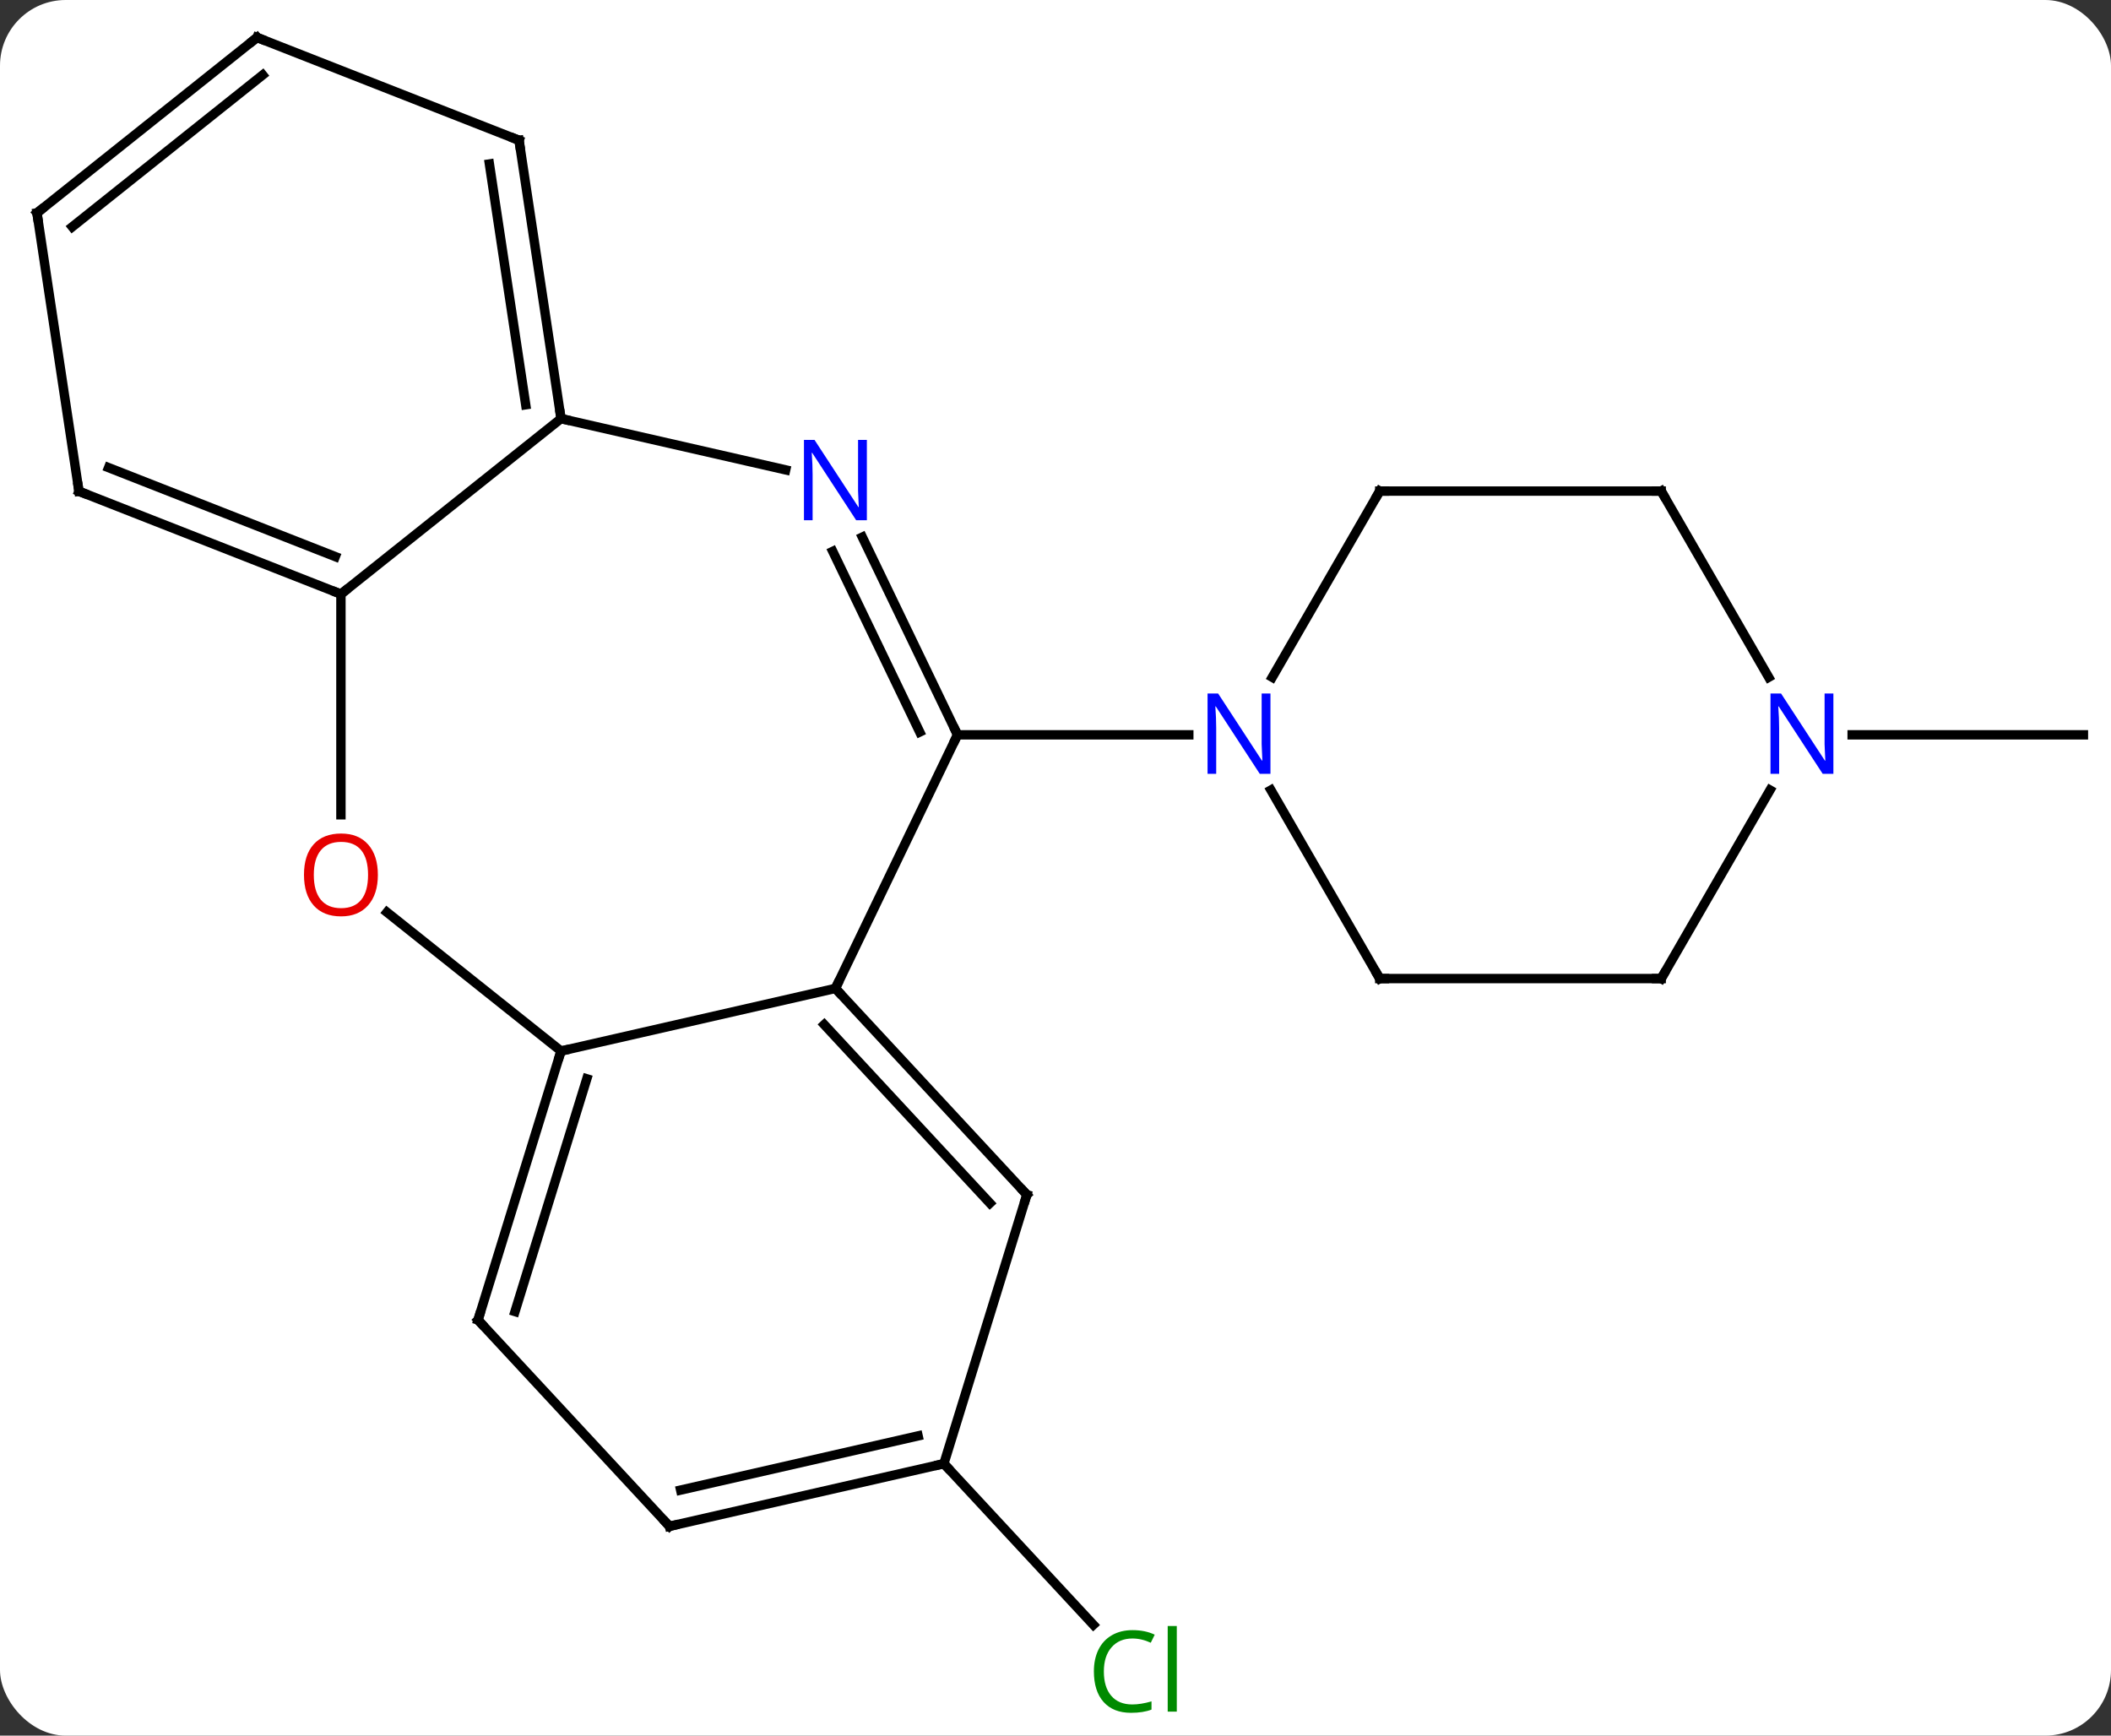 <svg width="225" viewBox="0 0 225 185" style="fill-opacity:1; color-rendering:auto; color-interpolation:auto; text-rendering:auto; stroke:black; stroke-linecap:square; stroke-miterlimit:10; shape-rendering:auto; stroke-opacity:1; fill:black; stroke-dasharray:none; font-weight:normal; stroke-width:1; font-family:'Open Sans'; font-style:normal; stroke-linejoin:miter; font-size:12; stroke-dashoffset:0; image-rendering:auto;" height="185" class="cas-substance-image" xmlns:xlink="http://www.w3.org/1999/xlink" xmlns="http://www.w3.org/2000/svg"><rect x="0" y="0" width="225" height="185" fill="#333333" stroke="none"/><svg class="cas-substance-single-component"><rect y="0" x="0" width="225" stroke="none" ry="7" rx="7" height="185" fill="white" class="cas-substance-group"/><svg y="0" x="0" width="225" viewBox="0 0 225 185" style="fill:black;" height="185" class="cas-substance-single-component-image"><svg><g><g transform="translate(113,91)" style="text-rendering:geometricPrecision; color-rendering:optimizeQuality; color-interpolation:linearRGB; stroke-linecap:butt; image-rendering:optimizeQuality;"><line y2="65.013" y1="82.184" x2="-12.396" x1="3.536" style="fill:none;"/><line y2="-12.675" y1="-12.675" x2="84.411" x1="109.059" style="fill:none;"/><line y2="14.355" y1="-12.675" x2="-23.958" x1="-10.941" style="fill:none;"/><line y2="-33.747" y1="-12.675" x2="-21.089" x1="-10.941" style="fill:none;"/><line y2="-32.228" y1="-12.977" x2="-24.242" x1="-14.971" style="fill:none;"/><line y2="-12.675" y1="-12.675" x2="13.707" x1="-10.941" style="fill:none;"/><line y2="21.03" y1="14.355" x2="-53.205" x1="-23.958" style="fill:none;"/><line y2="36.345" y1="14.355" x2="-3.552" x1="-23.958" style="fill:none;"/><line y2="37.245" y1="18.217" x2="-7.492" x1="-25.149" style="fill:none;"/><line y2="-46.38" y1="-40.915" x2="-53.205" x1="-29.259" style="fill:none;"/><line y2="6.238" y1="21.03" x2="-71.755" x1="-53.205" style="fill:none;"/><line y2="49.698" y1="21.03" x2="-62.049" x1="-53.205" style="fill:none;"/><line y2="48.799" y1="23.993" x2="-58.109" x1="-50.456" style="fill:none;"/><line y2="65.013" y1="36.345" x2="-12.396" x1="-3.552" style="fill:none;"/><line y2="-27.675" y1="-46.38" x2="-76.662" x1="-53.205" style="fill:none;"/><line y2="-76.044" y1="-46.38" x2="-57.678" x1="-53.205" style="fill:none;"/><line y2="-73.524" y1="-47.856" x2="-60.838" x1="-56.967" style="fill:none;"/><line y2="-27.675" y1="-4.152" x2="-76.662" x1="-76.662" style="fill:none;"/><line y2="71.688" y1="49.698" x2="-41.643" x1="-62.049" style="fill:none;"/><line y2="71.688" y1="65.013" x2="-41.643" x1="-12.396" style="fill:none;"/><line y2="67.826" y1="62.05" x2="-40.452" x1="-15.145" style="fill:none;"/><line y2="-38.634" y1="-27.675" x2="-104.586" x1="-76.662" style="fill:none;"/><line y2="-41.154" y1="-31.671" x2="-101.426" x1="-77.264" style="fill:none;"/><line y2="-87.006" y1="-76.044" x2="-85.602" x1="-57.678" style="fill:none;"/><line y2="-68.301" y1="-38.634" x2="-109.059" x1="-104.586" style="fill:none;"/><line y2="-68.301" y1="-87.006" x2="-109.059" x1="-85.602" style="fill:none;"/><line y2="-66.824" y1="-83.01" x2="-105.297" x1="-85" style="fill:none;"/><line y2="13.305" y1="-6.787" x2="34.059" x1="22.459" style="fill:none;"/><line y2="-38.655" y1="-18.813" x2="34.059" x1="22.603" style="fill:none;"/><line y2="13.305" y1="13.305" x2="64.059" x1="34.059" style="fill:none;"/><line y2="-38.655" y1="-38.655" x2="64.059" x1="34.059" style="fill:none;"/><line y2="-6.787" y1="13.305" x2="75.659" x1="64.059" style="fill:none;"/><line y2="-18.813" y1="-38.655" x2="75.515" x1="64.059" style="fill:none;"/></g><g transform="translate(113,91)" style="fill:rgb(0,138,0); text-rendering:geometricPrecision; color-rendering:optimizeQuality; image-rendering:optimizeQuality; font-family:'Open Sans'; stroke:rgb(0,138,0); color-interpolation:linearRGB;"><path style="stroke:none;" d="M7.701 83.647 Q6.295 83.647 5.475 84.584 Q4.654 85.522 4.654 87.162 Q4.654 88.834 5.444 89.756 Q6.233 90.678 7.686 90.678 Q8.592 90.678 9.733 90.35 L9.733 91.225 Q8.842 91.569 7.545 91.569 Q5.654 91.569 4.623 90.412 Q3.592 89.256 3.592 87.147 Q3.592 85.819 4.084 84.826 Q4.576 83.834 5.514 83.295 Q6.451 82.756 7.717 82.756 Q9.061 82.756 10.076 83.24 L9.655 84.1 Q8.67 83.647 7.701 83.647 ZM12.428 91.444 L11.459 91.444 L11.459 82.319 L12.428 82.319 L12.428 91.444 Z"/></g><g transform="translate(113,91)" style="stroke-linecap:butt; text-rendering:geometricPrecision; color-rendering:optimizeQuality; image-rendering:optimizeQuality; font-family:'Open Sans'; color-interpolation:linearRGB; stroke-miterlimit:5;"><path style="fill:none;" d="M-11.158 -13.126 L-10.941 -12.675 L-11.158 -12.225"/><path style="fill:none;" d="M-23.618 14.722 L-23.958 14.355 L-23.741 13.905"/><path style="fill:rgb(0,5,255); stroke:none;" d="M-20.606 -35.549 L-21.747 -35.549 L-26.435 -42.736 L-26.481 -42.736 Q-26.388 -41.471 -26.388 -40.424 L-26.388 -35.549 L-27.31 -35.549 L-27.31 -44.111 L-26.185 -44.111 L-21.513 -36.955 L-21.466 -36.955 Q-21.466 -37.111 -21.513 -37.971 Q-21.56 -38.83 -21.544 -39.205 L-21.544 -44.111 L-20.606 -44.111 L-20.606 -35.549 Z"/><path style="fill:none;" d="M-53.352 21.508 L-53.205 21.03 L-52.718 20.919"/><path style="fill:none;" d="M-3.892 35.978 L-3.552 36.345 L-3.699 36.823"/><path style="fill:none;" d="M-53.279 -46.874 L-53.205 -46.38 L-52.718 -46.269"/><path style="fill:rgb(230,0,0); stroke:none;" d="M-72.725 2.255 Q-72.725 4.317 -73.764 5.497 Q-74.803 6.677 -76.646 6.677 Q-78.537 6.677 -79.568 5.513 Q-80.6 4.348 -80.6 2.239 Q-80.6 0.145 -79.568 -1.003 Q-78.537 -2.152 -76.646 -2.152 Q-74.787 -2.152 -73.756 -0.98 Q-72.725 0.192 -72.725 2.255 ZM-79.553 2.255 Q-79.553 3.989 -78.81 4.895 Q-78.068 5.802 -76.646 5.802 Q-75.225 5.802 -74.498 4.903 Q-73.771 4.005 -73.771 2.255 Q-73.771 0.52 -74.498 -0.37 Q-75.225 -1.261 -76.646 -1.261 Q-78.068 -1.261 -78.81 -0.362 Q-79.553 0.536 -79.553 2.255 Z"/><path style="fill:none;" d="M-61.902 49.22 L-62.049 49.698 L-61.709 50.065"/><path style="fill:none;" d="M-12.883 65.124 L-12.396 65.013 L-12.056 65.379"/><path style="fill:none;" d="M-77.127 -27.858 L-76.662 -27.675 L-76.271 -27.987"/><path style="fill:none;" d="M-57.603 -75.55 L-57.678 -76.044 L-58.143 -76.227"/><path style="fill:none;" d="M-41.983 71.322 L-41.643 71.688 L-41.156 71.577"/><path style="fill:none;" d="M-104.121 -38.451 L-104.586 -38.634 L-104.661 -39.128"/><path style="fill:none;" d="M-85.137 -86.823 L-85.602 -87.006 L-85.993 -86.694"/><path style="fill:none;" d="M-108.984 -67.807 L-109.059 -68.301 L-108.668 -68.613"/><path style="fill:rgb(0,5,255); stroke:none;" d="M22.411 -8.519 L21.27 -8.519 L16.582 -15.706 L16.536 -15.706 Q16.629 -14.441 16.629 -13.394 L16.629 -8.519 L15.707 -8.519 L15.707 -17.081 L16.832 -17.081 L21.504 -9.925 L21.551 -9.925 Q21.551 -10.081 21.504 -10.941 Q21.457 -11.8 21.473 -12.175 L21.473 -17.081 L22.411 -17.081 L22.411 -8.519 Z"/><path style="fill:none;" d="M33.809 12.872 L34.059 13.305 L34.559 13.305"/><path style="fill:none;" d="M33.809 -38.222 L34.059 -38.655 L34.559 -38.655"/><path style="fill:none;" d="M63.559 13.305 L64.059 13.305 L64.309 12.872"/><path style="fill:none;" d="M63.559 -38.655 L64.059 -38.655 L64.309 -38.222"/><path style="fill:rgb(0,5,255); stroke:none;" d="M82.411 -8.519 L81.27 -8.519 L76.582 -15.706 L76.536 -15.706 Q76.629 -14.441 76.629 -13.394 L76.629 -8.519 L75.707 -8.519 L75.707 -17.081 L76.832 -17.081 L81.504 -9.925 L81.551 -9.925 Q81.551 -10.081 81.504 -10.941 Q81.457 -11.8 81.473 -12.175 L81.473 -17.081 L82.411 -17.081 L82.411 -8.519 Z"/></g></g></svg></svg></svg></svg>